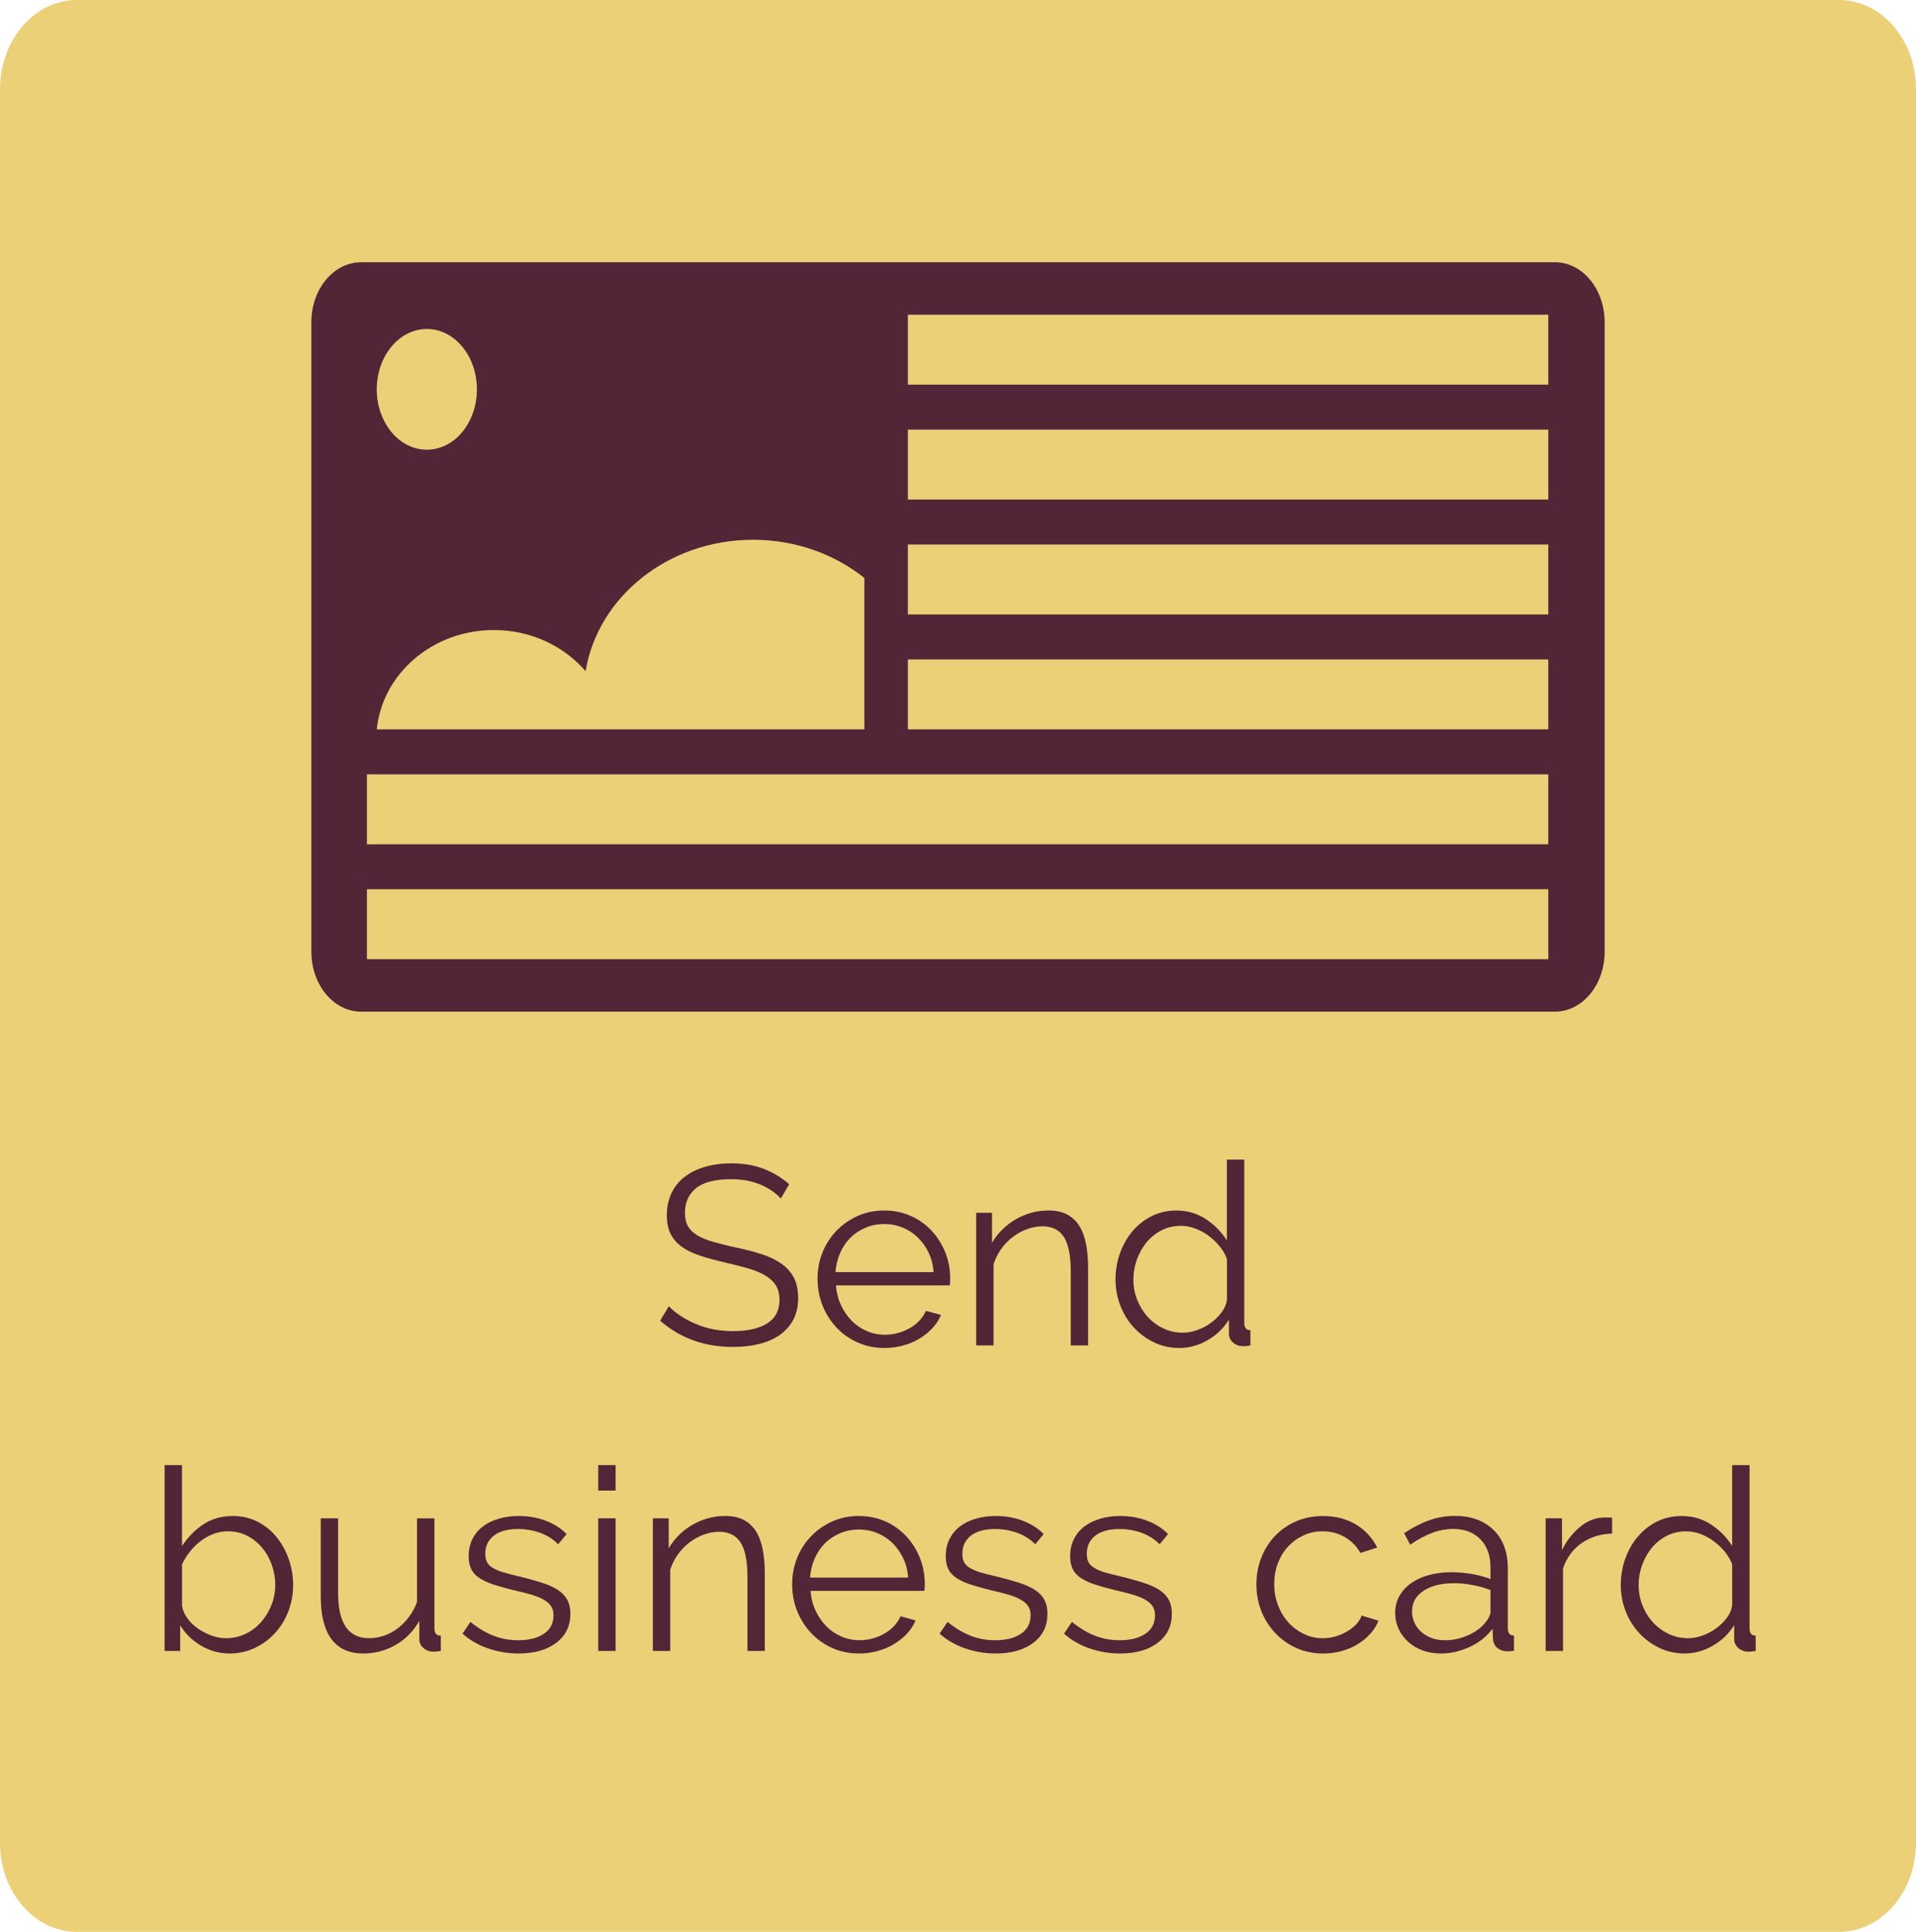 <?xml version="1.0" encoding="utf-8"?>
<!-- Generator: Adobe Illustrator 16.0.0, SVG Export Plug-In . SVG Version: 6.00 Build 0)  -->
<!DOCTYPE svg PUBLIC "-//W3C//DTD SVG 1.1//EN" "http://www.w3.org/Graphics/SVG/1.1/DTD/svg11.dtd">
<svg version="1.1" id="Layer_1" xmlns="http://www.w3.org/2000/svg" xmlns:xlink="http://www.w3.org/1999/xlink" x="0px" y="0px"
	 width="120px" height="121px" viewBox="0 0 120 121" enable-background="new 0 0 120 121" xml:space="preserve">
<path fill="#ECD078" d="M120,115.41c0,3.09-2.152,5.59-4.807,5.59H4.804C2.152,121,0,118.5,0,115.41V5.592
	c0-3.087,2.152-5.591,4.804-5.591h110.391c2.652,0,4.806,2.504,4.806,5.591L120,115.41L120,115.41z"/>
<g>
	<path fill="#542437" d="M48.901,75.068c-0.32-0.359-0.75-0.652-1.288-0.877c-0.539-0.224-1.145-0.334-1.817-0.334
		c-1.014,0-1.749,0.188-2.208,0.565s-0.688,0.89-0.688,1.538c0,0.342,0.061,0.619,0.184,0.838c0.123,0.217,0.314,0.406,0.576,0.566
		c0.261,0.16,0.592,0.297,0.992,0.414c0.399,0.117,0.872,0.234,1.416,0.352c0.608,0.127,1.152,0.268,1.633,0.422
		c0.479,0.156,0.891,0.352,1.231,0.592c0.342,0.236,0.603,0.531,0.784,0.875c0.182,0.349,0.272,0.773,0.272,1.285
		c0,0.521-0.102,0.971-0.304,1.355c-0.203,0.381-0.486,0.699-0.849,0.955c-0.362,0.254-0.795,0.443-1.296,0.566
		s-1.046,0.184-1.633,0.184c-1.781,0-3.302-0.547-4.561-1.643l0.544-0.908c0.416,0.436,0.977,0.805,1.681,1.106
		c0.704,0.306,1.488,0.453,2.352,0.453c0.908,0,1.617-0.16,2.129-0.483c0.513-0.324,0.769-0.814,0.769-1.476
		c0-0.353-0.072-0.646-0.216-0.888c-0.145-0.237-0.36-0.444-0.648-0.62c-0.288-0.175-0.648-0.326-1.08-0.455
		c-0.432-0.127-0.932-0.254-1.497-0.382c-0.598-0.139-1.12-0.282-1.567-0.432c-0.448-0.147-0.824-0.336-1.128-0.557
		c-0.305-0.225-0.534-0.494-0.688-0.807c-0.154-0.313-0.232-0.699-0.232-1.156c0-0.52,0.099-0.984,0.297-1.396
		c0.197-0.408,0.474-0.748,0.831-1.02c0.357-0.27,0.784-0.479,1.28-0.621s1.043-0.215,1.641-0.215c0.747,0,1.417,0.115,2.009,0.342
		c0.592,0.23,1.128,0.551,1.607,0.965L48.901,75.068z"/>
	<path fill="#542437" d="M55.398,84.428c-0.608,0-1.168-0.113-1.681-0.342c-0.512-0.229-0.954-0.541-1.328-0.939
		c-0.373-0.399-0.665-0.858-0.873-1.381c-0.208-0.52-0.312-1.078-0.312-1.674c0-0.584,0.104-1.135,0.312-1.65
		c0.208-0.515,0.5-0.967,0.873-1.354c0.374-0.389,0.813-0.694,1.32-0.924s1.064-0.345,1.672-0.345s1.165,0.113,1.672,0.345
		c0.508,0.229,0.942,0.539,1.306,0.932c0.362,0.396,0.645,0.847,0.848,1.355c0.202,0.51,0.304,1.053,0.304,1.627
		c0,0.086-0.003,0.17-0.008,0.256c-0.006,0.086-0.014,0.144-0.023,0.174h-7.121c0.031,0.447,0.136,0.859,0.312,1.236
		c0.176,0.379,0.4,0.705,0.672,0.979c0.272,0.277,0.587,0.492,0.944,0.646c0.357,0.155,0.738,0.231,1.144,0.231
		c0.277,0,0.55-0.037,0.816-0.111c0.266-0.073,0.512-0.176,0.736-0.303s0.425-0.285,0.601-0.471s0.312-0.391,0.408-0.613
		l0.943,0.254c-0.128,0.312-0.309,0.588-0.544,0.838c-0.234,0.25-0.507,0.47-0.815,0.654c-0.311,0.187-0.652,0.33-1.025,0.43
		C56.177,84.379,55.793,84.428,55.398,84.428z M58.471,79.678c-0.031-0.445-0.136-0.854-0.312-1.221
		c-0.176-0.365-0.4-0.684-0.672-0.947c-0.273-0.268-0.591-0.475-0.953-0.623c-0.363-0.147-0.747-0.223-1.152-0.223
		c-0.405,0-0.789,0.074-1.151,0.223c-0.363,0.148-0.681,0.355-0.952,0.623c-0.272,0.264-0.491,0.584-0.656,0.955
		c-0.166,0.373-0.264,0.777-0.296,1.213H58.471z"/>
	<path fill="#542437" d="M68.15,84.27h-1.088v-4.641c0-0.988-0.144-1.705-0.432-2.152s-0.736-0.67-1.345-0.67
		c-0.319,0-0.64,0.06-0.96,0.178c-0.319,0.115-0.618,0.279-0.896,0.492c-0.277,0.213-0.521,0.465-0.729,0.758
		s-0.365,0.607-0.473,0.949v5.086h-1.088v-8.309h0.992v1.883c0.17-0.297,0.381-0.572,0.633-0.822c0.252-0.248,0.53-0.465,0.84-0.645
		c0.311-0.182,0.639-0.32,0.984-0.416s0.706-0.143,1.08-0.143c0.469,0,0.861,0.084,1.176,0.256c0.314,0.17,0.568,0.408,0.76,0.717
		c0.192,0.309,0.332,0.686,0.416,1.133c0.086,0.445,0.129,0.939,0.129,1.482V84.27L68.15,84.27z"/>
	<path fill="#542437" d="M73.866,84.428c-0.577,0-1.11-0.117-1.601-0.357c-0.492-0.237-0.916-0.555-1.272-0.948
		c-0.357-0.394-0.636-0.849-0.832-1.363c-0.197-0.515-0.296-1.055-0.296-1.616c0-0.586,0.096-1.142,0.287-1.668
		c0.191-0.525,0.457-0.984,0.793-1.379c0.336-0.394,0.736-0.703,1.199-0.933c0.465-0.229,0.974-0.345,1.528-0.345
		c0.704,0,1.328,0.185,1.872,0.552c0.544,0.366,0.977,0.812,1.296,1.33v-5.07h1.089v10.236c0,0.299,0.129,0.446,0.385,0.446v0.957
		c-0.183,0.033-0.326,0.049-0.434,0.049c-0.268,0-0.484-0.077-0.654-0.231c-0.172-0.153-0.258-0.336-0.258-0.551V82.66
		c-0.341,0.541-0.792,0.973-1.352,1.289C75.059,84.27,74.475,84.428,73.866,84.428z M74.09,83.473c0.277,0,0.568-0.055,0.872-0.16
		c0.306-0.104,0.587-0.252,0.849-0.438c0.262-0.185,0.487-0.401,0.681-0.651c0.192-0.25,0.31-0.521,0.352-0.806V78.85
		c-0.106-0.285-0.264-0.556-0.472-0.806s-0.441-0.471-0.704-0.662c-0.263-0.19-0.539-0.34-0.832-0.444
		c-0.293-0.107-0.584-0.16-0.872-0.16c-0.447,0-0.855,0.096-1.225,0.285c-0.368,0.192-0.68,0.446-0.938,0.76
		c-0.256,0.313-0.455,0.672-0.6,1.076c-0.145,0.401-0.217,0.817-0.217,1.244c0,0.444,0.08,0.868,0.24,1.274
		c0.159,0.401,0.379,0.756,0.655,1.062c0.277,0.301,0.604,0.545,0.983,0.725C73.243,83.383,73.652,83.473,74.09,83.473z"/>
	<path fill="#542437" d="M14.392,103.564c-0.65,0-1.255-0.166-1.809-0.494c-0.556-0.33-0.987-0.756-1.297-1.277v1.611H10.31V91.766
		h1.088v5.07c0.373-0.564,0.821-1.018,1.344-1.365c0.522-0.344,1.138-0.518,1.842-0.518c0.575,0,1.098,0.123,1.567,0.365
		c0.47,0.246,0.866,0.572,1.192,0.981c0.325,0.41,0.576,0.871,0.752,1.388c0.176,0.516,0.264,1.043,0.264,1.588
		c0,0.582-0.102,1.137-0.304,1.658c-0.203,0.521-0.482,0.975-0.84,1.36c-0.357,0.392-0.779,0.697-1.265,0.929
		C15.466,103.449,14.946,103.564,14.392,103.564z M14.136,102.607c0.458,0,0.877-0.094,1.256-0.279s0.704-0.436,0.976-0.75
		c0.272-0.313,0.485-0.668,0.641-1.068c0.154-0.398,0.231-0.809,0.231-1.234c0-0.438-0.071-0.856-0.216-1.26
		c-0.144-0.406-0.347-0.764-0.607-1.076c-0.262-0.313-0.574-0.563-0.937-0.75c-0.362-0.188-0.763-0.278-1.2-0.278
		c-0.33,0-0.64,0.055-0.929,0.168c-0.288,0.11-0.555,0.264-0.8,0.453c-0.246,0.19-0.467,0.413-0.664,0.661
		c-0.197,0.25-0.36,0.515-0.488,0.789v2.584c0.043,0.287,0.157,0.556,0.344,0.806s0.414,0.465,0.681,0.646
		c0.267,0.181,0.549,0.324,0.848,0.431C13.569,102.555,13.858,102.607,14.136,102.607z"/>
	<path fill="#542437" d="M22.744,103.564c-0.875,0-1.536-0.301-1.984-0.9c-0.448-0.602-0.672-1.498-0.672-2.689v-4.877h1.088v4.688
		c0,1.881,0.646,2.821,1.937,2.821c0.319,0,0.634-0.053,0.943-0.159c0.31-0.105,0.596-0.263,0.857-0.462
		c0.261-0.202,0.496-0.44,0.704-0.719c0.208-0.274,0.376-0.59,0.504-0.938V95.1h1.088v6.903c0,0.297,0.133,0.445,0.4,0.445v0.956
		c-0.214,0.031-0.363,0.048-0.448,0.048c-0.246,0-0.456-0.074-0.632-0.222c-0.177-0.149-0.265-0.336-0.265-0.559v-1.148
		c-0.373,0.646-0.869,1.15-1.487,1.506C24.157,103.385,23.48,103.564,22.744,103.564z"/>
	<path fill="#542437" d="M32.474,103.564c-0.65,0-1.285-0.107-1.903-0.318c-0.62-0.213-1.153-0.523-1.602-0.926l0.496-0.734
		c0.47,0.383,0.947,0.67,1.433,0.861c0.485,0.193,1.006,0.287,1.561,0.287c0.672,0,1.208-0.135,1.607-0.406
		c0.4-0.27,0.601-0.656,0.601-1.156c0-0.232-0.054-0.428-0.16-0.582s-0.264-0.289-0.472-0.406s-0.47-0.221-0.784-0.313
		c-0.314-0.088-0.68-0.182-1.096-0.277c-0.48-0.117-0.896-0.234-1.248-0.35c-0.353-0.117-0.644-0.252-0.872-0.4
		c-0.23-0.148-0.401-0.332-0.514-0.551c-0.111-0.217-0.168-0.49-0.168-0.82c0-0.416,0.083-0.781,0.248-1.1
		c0.166-0.32,0.391-0.582,0.673-0.789c0.283-0.209,0.613-0.363,0.992-0.471c0.379-0.108,0.781-0.16,1.208-0.16
		c0.641,0,1.222,0.104,1.744,0.313c0.522,0.205,0.944,0.48,1.265,0.82l-0.528,0.637c-0.31-0.318-0.686-0.557-1.128-0.717
		c-0.443-0.158-0.904-0.238-1.385-0.238c-0.287,0-0.555,0.029-0.8,0.088c-0.245,0.058-0.461,0.15-0.647,0.277
		c-0.188,0.129-0.334,0.291-0.44,0.486c-0.106,0.197-0.16,0.428-0.16,0.693c0,0.225,0.037,0.403,0.112,0.543
		c0.074,0.139,0.197,0.258,0.368,0.356c0.17,0.103,0.387,0.192,0.647,0.272c0.262,0.078,0.579,0.162,0.952,0.244
		c0.533,0.129,1.003,0.258,1.408,0.386c0.405,0.129,0.744,0.274,1.016,0.444c0.272,0.172,0.479,0.377,0.617,0.623
		c0.139,0.244,0.208,0.541,0.208,0.894c0,0.766-0.294,1.37-0.881,1.817C34.255,103.34,33.466,103.564,32.474,103.564z"/>
	<path fill="#542437" d="M37.468,93.359v-1.594h1.088v1.594H37.468z M37.468,103.404v-8.307h1.088v8.307H37.468z"/>
	<path fill="#542437" d="M47.901,103.404h-1.088v-4.641c0-0.988-0.144-1.707-0.432-2.152c-0.289-0.445-0.737-0.67-1.346-0.67
		c-0.319,0-0.64,0.059-0.96,0.176c-0.319,0.117-0.618,0.283-0.896,0.494c-0.277,0.213-0.521,0.465-0.729,0.758
		c-0.208,0.291-0.365,0.609-0.472,0.949v5.086h-1.089v-8.307h0.993v1.881c0.17-0.297,0.381-0.57,0.632-0.822
		c0.251-0.25,0.53-0.463,0.84-0.645c0.31-0.183,0.638-0.318,0.984-0.414c0.346-0.097,0.706-0.146,1.08-0.146
		c0.469,0,0.861,0.086,1.177,0.256c0.314,0.168,0.568,0.408,0.76,0.717c0.192,0.31,0.331,0.687,0.416,1.132
		c0.085,0.448,0.128,0.942,0.128,1.483v4.864H47.901z"/>
	<path fill="#542437" d="M53.807,103.564c-0.608,0-1.168-0.115-1.681-0.342c-0.513-0.23-0.955-0.543-1.329-0.943
		c-0.373-0.398-0.664-0.857-0.872-1.377c-0.208-0.521-0.312-1.08-0.312-1.676c0-0.584,0.104-1.134,0.312-1.65
		c0.208-0.516,0.499-0.967,0.872-1.355c0.374-0.387,0.813-0.695,1.321-0.926c0.507-0.227,1.064-0.342,1.672-0.342
		s1.165,0.115,1.672,0.342c0.507,0.23,0.941,0.541,1.305,0.934c0.362,0.394,0.646,0.847,0.849,1.355
		c0.202,0.512,0.304,1.053,0.304,1.627c0,0.084-0.003,0.17-0.008,0.254c-0.006,0.086-0.014,0.145-0.023,0.176h-7.122
		c0.031,0.447,0.136,0.859,0.312,1.236c0.176,0.377,0.4,0.703,0.672,0.98c0.273,0.276,0.588,0.492,0.945,0.646
		c0.357,0.154,0.738,0.229,1.144,0.229c0.277,0,0.55-0.034,0.816-0.11c0.267-0.074,0.512-0.177,0.736-0.304
		c0.224-0.129,0.424-0.282,0.6-0.471c0.176-0.186,0.312-0.391,0.408-0.613l0.944,0.257c-0.129,0.307-0.31,0.588-0.545,0.836
		c-0.234,0.25-0.507,0.467-0.815,0.653c-0.31,0.187-0.651,0.328-1.024,0.431S54.201,103.564,53.807,103.564z M56.878,98.811
		c-0.031-0.444-0.136-0.852-0.312-1.219c-0.176-0.367-0.4-0.682-0.672-0.949c-0.272-0.264-0.59-0.473-0.952-0.621
		c-0.363-0.149-0.747-0.223-1.152-0.223c-0.405,0-0.789,0.072-1.151,0.223c-0.363,0.148-0.681,0.357-0.953,0.621
		c-0.272,0.269-0.491,0.586-0.656,0.957c-0.166,0.373-0.264,0.777-0.296,1.211H56.878z"/>
	<path fill="#542437" d="M62.352,103.564c-0.65,0-1.285-0.107-1.903-0.318c-0.619-0.213-1.152-0.523-1.601-0.926l0.496-0.734
		c0.47,0.383,0.946,0.67,1.433,0.861c0.484,0.193,1.006,0.287,1.561,0.287c0.673,0,1.209-0.135,1.607-0.406
		c0.4-0.27,0.602-0.656,0.602-1.156c0-0.232-0.054-0.428-0.16-0.582c-0.105-0.154-0.264-0.289-0.472-0.406s-0.47-0.221-0.784-0.313
		c-0.314-0.088-0.681-0.182-1.097-0.277c-0.48-0.117-0.896-0.234-1.248-0.35c-0.353-0.117-0.644-0.252-0.872-0.4
		c-0.229-0.148-0.4-0.332-0.513-0.551c-0.111-0.217-0.168-0.49-0.168-0.82c0-0.416,0.083-0.781,0.248-1.1
		c0.166-0.32,0.39-0.582,0.672-0.789c0.283-0.209,0.613-0.363,0.992-0.471c0.379-0.108,0.781-0.16,1.209-0.16
		c0.642,0,1.223,0.104,1.744,0.313c0.522,0.205,0.944,0.48,1.264,0.82l-0.526,0.637c-0.31-0.318-0.687-0.557-1.128-0.717
		c-0.443-0.158-0.904-0.238-1.387-0.238c-0.286,0-0.555,0.029-0.799,0.088c-0.246,0.058-0.461,0.15-0.647,0.277
		c-0.188,0.129-0.334,0.291-0.44,0.486c-0.106,0.197-0.16,0.428-0.16,0.693c0,0.225,0.037,0.403,0.112,0.543
		c0.074,0.139,0.197,0.258,0.368,0.356c0.17,0.103,0.387,0.192,0.646,0.272c0.263,0.078,0.58,0.162,0.953,0.244
		c0.533,0.129,1.004,0.258,1.408,0.386c0.405,0.129,0.744,0.274,1.016,0.444c0.272,0.172,0.479,0.377,0.617,0.623
		c0.139,0.244,0.207,0.541,0.207,0.894c0,0.766-0.293,1.37-0.879,1.817C64.133,103.34,63.344,103.564,62.352,103.564z"/>
	<path fill="#542437" d="M70.145,103.564c-0.649,0-1.285-0.107-1.902-0.318c-0.62-0.213-1.153-0.523-1.602-0.926l0.496-0.734
		c0.469,0.383,0.945,0.67,1.432,0.861c0.486,0.193,1.007,0.287,1.562,0.287c0.672,0,1.208-0.135,1.606-0.406
		c0.4-0.27,0.602-0.656,0.602-1.156c0-0.232-0.054-0.428-0.16-0.582c-0.105-0.154-0.264-0.289-0.472-0.406s-0.47-0.221-0.784-0.313
		c-0.314-0.088-0.68-0.182-1.096-0.277c-0.48-0.117-0.896-0.234-1.248-0.35c-0.354-0.117-0.645-0.252-0.873-0.4
		s-0.4-0.332-0.514-0.551c-0.11-0.217-0.168-0.49-0.168-0.82c0-0.416,0.084-0.781,0.248-1.1c0.166-0.32,0.391-0.582,0.672-0.789
		c0.285-0.209,0.615-0.363,0.994-0.471c0.379-0.108,0.78-0.16,1.207-0.16c0.642,0,1.223,0.104,1.744,0.313
		c0.522,0.205,0.944,0.48,1.264,0.82l-0.526,0.637c-0.31-0.318-0.687-0.557-1.128-0.717c-0.443-0.158-0.904-0.238-1.385-0.238
		c-0.287,0-0.555,0.029-0.801,0.088c-0.244,0.058-0.461,0.15-0.646,0.277c-0.188,0.129-0.334,0.291-0.439,0.486
		c-0.106,0.197-0.162,0.428-0.162,0.693c0,0.225,0.037,0.403,0.113,0.543c0.074,0.139,0.197,0.258,0.368,0.356
		c0.17,0.103,0.388,0.192,0.647,0.272c0.262,0.078,0.578,0.162,0.951,0.244c0.533,0.129,1.004,0.258,1.408,0.386
		c0.405,0.129,0.744,0.274,1.016,0.444c0.272,0.172,0.479,0.377,0.617,0.623c0.139,0.244,0.207,0.541,0.207,0.894
		c0,0.766-0.293,1.37-0.879,1.817C71.926,103.34,71.137,103.564,70.145,103.564z"/>
	<path fill="#542437" d="M78.689,99.227c0-0.584,0.102-1.137,0.304-1.658c0.204-0.521,0.489-0.977,0.856-1.362
		c0.368-0.386,0.809-0.692,1.319-0.918c0.513-0.224,1.078-0.334,1.696-0.334c0.789,0,1.478,0.18,2.064,0.532
		c0.586,0.357,1.029,0.841,1.328,1.445l-1.057,0.334c-0.234-0.426-0.561-0.758-0.977-0.996c-0.416-0.24-0.881-0.358-1.394-0.358
		c-0.427,0-0.823,0.084-1.19,0.256c-0.369,0.17-0.688,0.399-0.961,0.692c-0.271,0.291-0.484,0.642-0.641,1.045
		c-0.154,0.402-0.23,0.845-0.23,1.322c0,0.469,0.08,0.908,0.239,1.322c0.159,0.416,0.378,0.775,0.655,1.076
		c0.277,0.305,0.602,0.543,0.969,0.719s0.76,0.264,1.176,0.264c0.268,0,0.53-0.037,0.793-0.11c0.26-0.074,0.504-0.181,0.728-0.313
		c0.226-0.131,0.417-0.283,0.577-0.453s0.271-0.352,0.336-0.543l1.057,0.32c-0.117,0.297-0.288,0.572-0.513,0.82
		c-0.224,0.25-0.487,0.467-0.792,0.654c-0.305,0.186-0.641,0.328-1.01,0.43c-0.367,0.102-0.748,0.152-1.144,0.152
		c-0.608,0-1.168-0.115-1.681-0.342c-0.512-0.23-0.954-0.543-1.328-0.943c-0.373-0.398-0.664-0.857-0.873-1.377
		C78.793,100.381,78.689,99.822,78.689,99.227z"/>
	<path fill="#542437" d="M90.244,103.564c-0.428,0-0.817-0.068-1.169-0.201c-0.353-0.131-0.653-0.314-0.904-0.549
		c-0.25-0.232-0.444-0.506-0.584-0.813c-0.139-0.31-0.208-0.633-0.208-0.976c0-0.381,0.086-0.729,0.256-1.043
		c0.172-0.313,0.411-0.582,0.721-0.805c0.31-0.225,0.681-0.398,1.111-0.518c0.434-0.123,0.91-0.186,1.434-0.186
		c0.416,0,0.843,0.039,1.279,0.112c0.438,0.074,0.827,0.181,1.17,0.317v-0.75c0-0.731-0.211-1.313-0.634-1.743
		c-0.421-0.435-0.989-0.646-1.704-0.646c-0.447,0-0.893,0.086-1.337,0.254c-0.442,0.17-0.894,0.414-1.352,0.733l-0.384-0.719
		c0.543-0.361,1.07-0.634,1.584-0.813c0.513-0.182,1.045-0.271,1.601-0.271c1.015,0,1.817,0.293,2.416,0.879
		c0.599,0.584,0.896,1.391,0.896,2.422v3.748c0,0.297,0.129,0.444,0.385,0.444v0.957c-0.086,0.011-0.166,0.019-0.24,0.023
		c-0.074,0.006-0.139,0.008-0.191,0.008c-0.214,0-0.408-0.063-0.584-0.188c-0.177-0.13-0.275-0.32-0.297-0.574l-0.031-0.653
		c-0.362,0.487-0.84,0.868-1.433,1.141C91.452,103.428,90.854,103.564,90.244,103.564z M90.518,102.734
		c0.479,0,0.957-0.104,1.432-0.312c0.475-0.209,0.851-0.491,1.128-0.854c0.073-0.094,0.139-0.198,0.192-0.311
		c0.053-0.111,0.08-0.217,0.08-0.311v-1.355c-0.363-0.139-0.742-0.246-1.138-0.318c-0.396-0.073-0.778-0.11-1.151-0.11
		c-0.778,0-1.412,0.153-1.896,0.469c-0.484,0.313-0.729,0.748-0.729,1.302c0,0.223,0.043,0.44,0.129,0.651
		c0.084,0.213,0.215,0.404,0.392,0.574c0.176,0.17,0.394,0.309,0.647,0.416C89.859,102.682,90.164,102.734,90.518,102.734z"/>
	<path fill="#542437" d="M100.966,96.053c-0.737,0.021-1.377,0.225-1.921,0.607c-0.544,0.381-0.928,0.908-1.152,1.578v5.166h-1.088
		v-8.307h1.024v1.991c0.288-0.586,0.666-1.069,1.136-1.459c0.469-0.387,0.977-0.582,1.52-0.582c0.098,0,0.188,0,0.272,0
		s0.154,0.007,0.209,0.017V96.053z"/>
	<path fill="#542437" d="M105.51,103.564c-0.576,0-1.109-0.121-1.6-0.359c-0.491-0.24-0.915-0.555-1.271-0.949
		c-0.357-0.393-0.636-0.848-0.832-1.361c-0.197-0.516-0.297-1.055-0.297-1.619c0-0.584,0.096-1.141,0.288-1.668
		c0.191-0.524,0.456-0.985,0.792-1.379c0.336-0.393,0.736-0.703,1.2-0.934c0.464-0.227,0.974-0.342,1.526-0.342
		c0.705,0,1.33,0.184,1.873,0.551c0.545,0.365,0.978,0.811,1.297,1.332v-5.07h1.089v10.236c0,0.297,0.128,0.445,0.384,0.445v0.957
		c-0.182,0.031-0.326,0.047-0.434,0.047c-0.267,0-0.484-0.076-0.654-0.229c-0.171-0.156-0.258-0.341-0.258-0.552v-0.879
		c-0.34,0.543-0.791,0.974-1.352,1.293C106.703,103.404,106.118,103.564,105.51,103.564z M105.732,102.607
		c0.277,0,0.568-0.053,0.873-0.16c0.306-0.105,0.588-0.252,0.85-0.438c0.261-0.188,0.486-0.405,0.68-0.653
		c0.192-0.25,0.311-0.519,0.352-0.808v-2.565c-0.105-0.287-0.264-0.556-0.471-0.806c-0.209-0.247-0.442-0.471-0.705-0.661
		c-0.262-0.189-0.539-0.341-0.832-0.447c-0.293-0.105-0.584-0.158-0.873-0.158c-0.446,0-0.854,0.096-1.224,0.287
		c-0.368,0.191-0.68,0.443-0.937,0.758c-0.256,0.313-0.457,0.672-0.6,1.076c-0.145,0.404-0.217,0.818-0.217,1.244
		c0,0.445,0.08,0.871,0.24,1.272c0.158,0.406,0.378,0.761,0.654,1.062c0.277,0.305,0.605,0.545,0.984,0.727
		S105.296,102.607,105.732,102.607z"/>
</g>
<g>
	<path fill="#542437" d="M100.5,59.609c0,2.075-1.395,3.754-3.113,3.754H22.616c-1.721,0-3.115-1.682-3.115-3.754V20.18
		c0-2.074,1.395-3.755,3.115-3.755h74.771c1.719,0,3.113,1.681,3.113,3.755V59.609z"/>
	<g>
		<rect x="56.86" y="19.711" fill="#ECD078" width="40.111" height="4.381"/>
		<rect x="56.86" y="26.909" fill="#ECD078" width="40.111" height="4.38"/>
		<rect x="56.86" y="34.105" fill="#ECD078" width="40.111" height="4.381"/>
		<rect x="56.86" y="41.303" fill="#ECD078" width="40.111" height="4.38"/>
		<rect x="22.98" y="48.5" fill="#ECD078" width="73.991" height="4.381"/>
		<rect x="22.98" y="55.697" fill="#ECD078" width="73.991" height="4.38"/>
		<g>
			<ellipse fill="#ECD078" cx="26.733" cy="24.386" rx="3.136" ry="3.781"/>
			<path fill="#ECD078" d="M54.135,45.683v-9.485c-1.864-1.487-4.302-2.39-6.969-2.39c-5.314,0-9.715,3.569-10.491,8.228
				c-1.352-1.569-3.422-2.575-5.745-2.575c-3.832,0-6.98,2.731-7.333,6.222H54.135z"/>
		</g>
	</g>
</g>
<g>
	<path fill="#ECD078" d="M-40.167,53.523c0,2.074-1.395,3.754-3.113,3.754h-74.771c-1.721,0-3.115-1.682-3.115-3.754V14.094
		c0-2.074,1.395-3.755,3.115-3.755h74.771c1.719,0,3.113,1.681,3.113,3.755V53.523z"/>
	<g>
		<rect x="-83.807" y="13.625" fill="#542437" width="40.111" height="4.381"/>
		<rect x="-83.807" y="20.823" fill="#542437" width="40.111" height="4.38"/>
		<rect x="-83.807" y="28.019" fill="#542437" width="40.111" height="4.381"/>
		<rect x="-83.807" y="35.217" fill="#542437" width="40.111" height="4.381"/>
		<rect x="-117.687" y="42.414" fill="#542437" width="73.991" height="4.381"/>
		<rect x="-117.687" y="49.611" fill="#542437" width="73.991" height="4.38"/>
		<g>
			<ellipse fill="#542437" cx="-113.934" cy="18.3" rx="3.136" ry="3.781"/>
			<path fill="#542437" d="M-86.532,39.598v-9.485c-1.864-1.487-4.302-2.39-6.969-2.39c-5.314,0-9.715,3.569-10.491,8.228
				c-1.352-1.569-3.422-2.575-5.745-2.575c-3.832,0-6.98,2.73-7.333,6.223H-86.532z"/>
		</g>
	</g>
</g>
</svg>
